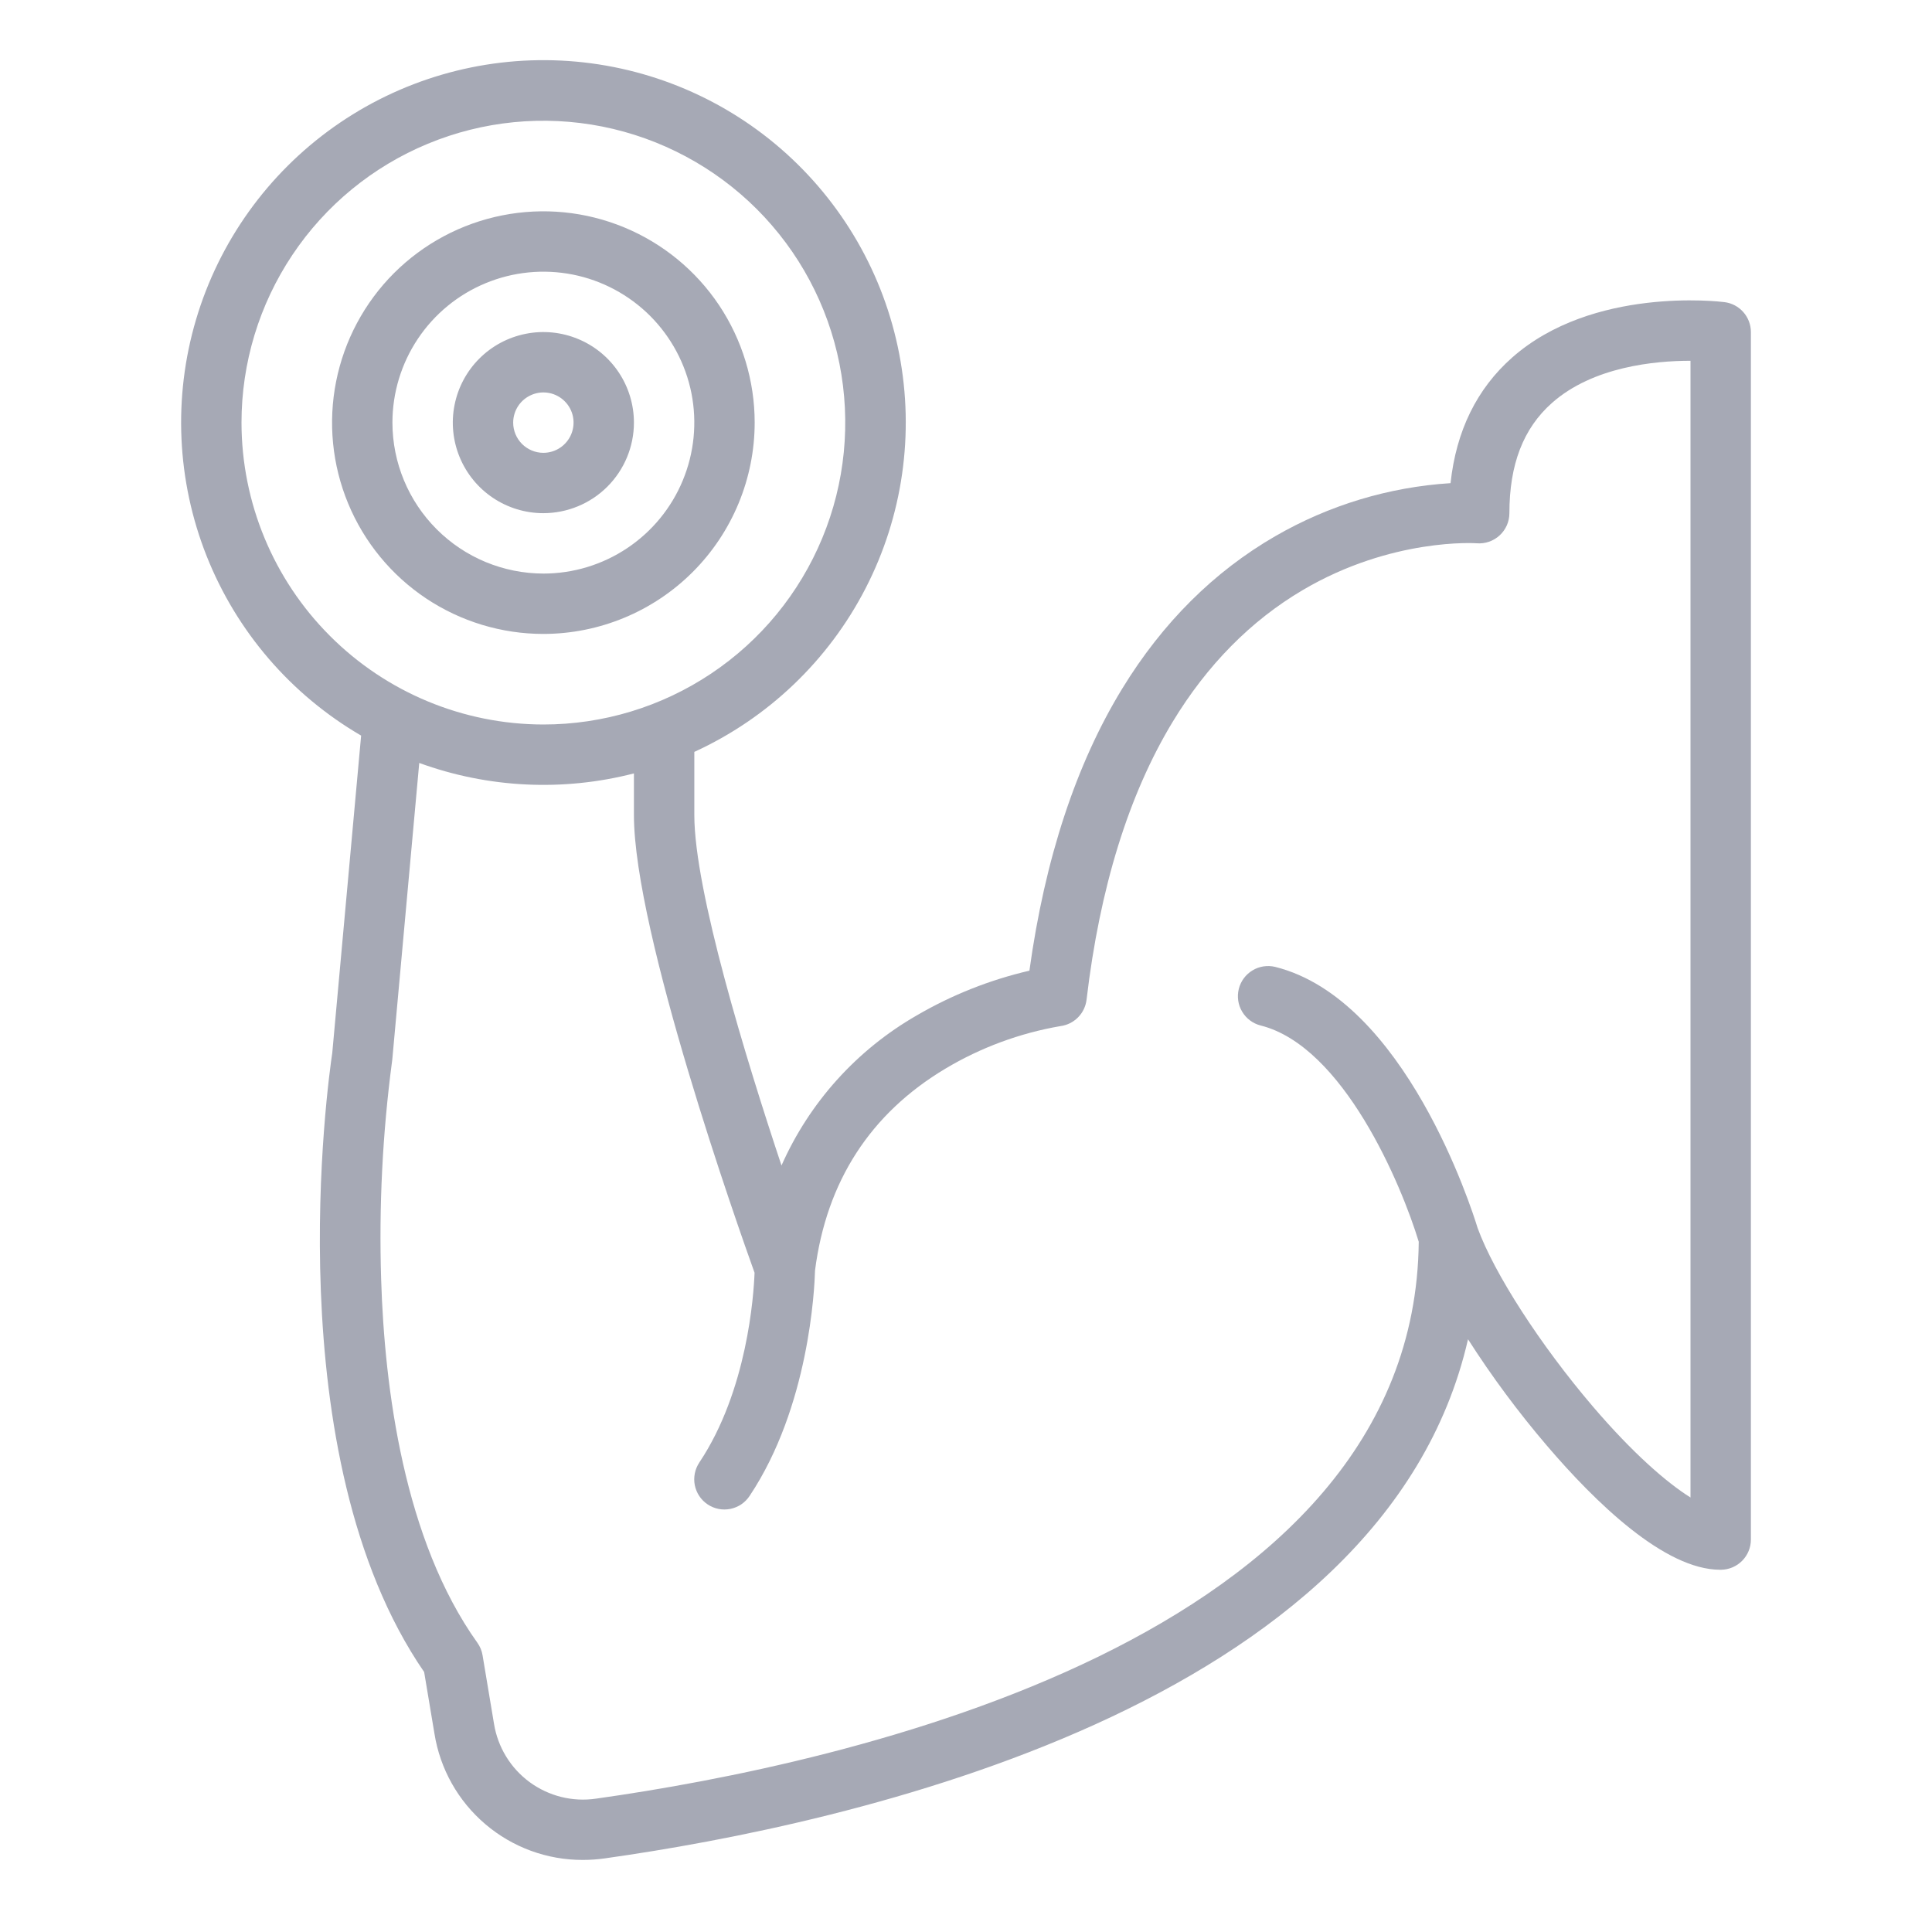 <svg width="50" height="50" viewBox="0 0 50 50" fill="none" xmlns="http://www.w3.org/2000/svg">
<path d="M44.628 7.819C44.49 7.801 41.216 7.416 39.136 9.252C38.22 10.061 37.685 11.152 37.54 12.504C35.944 12.605 34.393 13.074 33.008 13.874C31.419 14.79 30.086 16.117 29.046 17.817C27.849 19.772 27.041 22.227 26.641 25.121C25.616 25.359 24.634 25.749 23.725 26.279C22.175 27.169 20.949 28.529 20.225 30.163C19.313 27.424 17.969 23.054 17.969 21.094V19.459C19.878 18.584 21.439 17.094 22.401 15.226C23.363 13.359 23.669 11.223 23.272 9.16C22.875 7.098 21.796 5.228 20.21 3.851C18.624 2.475 16.621 1.671 14.523 1.568C12.425 1.465 10.353 2.07 8.64 3.285C6.927 4.5 5.671 6.255 5.074 8.269C4.477 10.283 4.574 12.439 5.348 14.391C6.123 16.344 7.531 17.98 9.346 19.037L8.599 27.25C8.496 27.939 7.122 37.666 10.977 43.272L11.244 44.869C11.39 45.782 11.857 46.611 12.561 47.21C13.264 47.809 14.158 48.137 15.082 48.135C15.27 48.135 15.457 48.122 15.643 48.096C21.907 47.215 35.815 44.197 37.992 34.66C38.609 35.625 39.292 36.545 40.035 37.415C41.288 38.882 43.08 40.625 44.517 40.625H44.543C44.748 40.622 44.944 40.538 45.088 40.392C45.232 40.246 45.313 40.049 45.313 39.844V8.594C45.313 8.403 45.243 8.219 45.117 8.077C44.991 7.934 44.817 7.842 44.628 7.819ZM6.25 10.938C6.25 9.392 6.708 7.882 7.567 6.597C8.425 5.312 9.645 4.311 11.073 3.72C12.5 3.128 14.071 2.974 15.587 3.275C17.102 3.577 18.494 4.321 19.587 5.413C20.68 6.506 21.424 7.898 21.725 9.413C22.026 10.929 21.872 12.5 21.28 13.927C20.689 15.355 19.688 16.575 18.403 17.433C17.118 18.292 15.608 18.75 14.063 18.75C11.991 18.748 10.005 17.924 8.541 16.459C7.076 14.995 6.252 13.009 6.25 10.938ZM43.75 38.755C43.125 38.364 42.244 37.595 41.223 36.4C39.865 34.81 38.668 32.956 38.24 31.779C38.087 31.277 36.36 25.863 33.002 25.023C32.802 24.975 32.59 25.007 32.414 25.114C32.237 25.221 32.11 25.393 32.06 25.593C32.01 25.793 32.041 26.005 32.147 26.182C32.252 26.359 32.423 26.488 32.623 26.539C34.766 27.075 36.27 30.66 36.717 32.137C36.615 42.452 21.805 45.651 15.424 46.549C14.818 46.638 14.202 46.484 13.708 46.122C13.214 45.76 12.883 45.217 12.785 44.613L12.489 42.84C12.47 42.723 12.424 42.611 12.355 42.515C10.455 39.856 9.952 35.933 9.864 33.109C9.805 31.223 9.899 29.334 10.147 27.462C10.15 27.447 10.152 27.43 10.153 27.414L10.85 19.745C12.632 20.395 14.569 20.489 16.406 20.016V21.094C16.406 24.134 19.109 31.774 19.528 32.939C19.506 33.522 19.34 35.988 18.1 37.847C18.043 37.933 18.002 38.029 17.982 38.13C17.962 38.23 17.961 38.334 17.981 38.435C18.001 38.536 18.041 38.633 18.098 38.718C18.155 38.804 18.229 38.877 18.314 38.934C18.4 38.991 18.496 39.031 18.597 39.051C18.698 39.071 18.802 39.07 18.903 39.05C19.004 39.029 19.1 38.989 19.185 38.932C19.27 38.874 19.343 38.8 19.4 38.714C20.94 36.404 21.08 33.354 21.093 32.878C21.389 30.574 22.525 28.816 24.471 27.654C25.385 27.109 26.392 26.737 27.441 26.556C27.614 26.534 27.775 26.455 27.898 26.331C28.021 26.207 28.099 26.046 28.12 25.872C28.46 22.983 29.209 20.564 30.347 18.684C31.239 17.21 32.373 16.061 33.718 15.269C36.023 13.911 38.198 14.058 38.217 14.06C38.324 14.069 38.432 14.055 38.535 14.02C38.637 13.985 38.731 13.929 38.81 13.856C38.89 13.783 38.953 13.694 38.997 13.595C39.04 13.496 39.063 13.389 39.063 13.281C39.063 12.019 39.423 11.085 40.165 10.428C41.228 9.486 42.834 9.337 43.744 9.337H43.75V38.755Z" fill="#A6A9B5"/>
<path d="M19.531 10.937C19.531 9.856 19.21 8.799 18.61 7.899C18.009 7 17.155 6.299 16.155 5.885C15.156 5.471 14.056 5.363 12.996 5.574C11.935 5.785 10.96 6.306 10.195 7.07C9.431 7.835 8.91 8.81 8.699 9.871C8.488 10.931 8.596 12.031 9.01 13.03C9.424 14.03 10.125 14.884 11.024 15.485C11.924 16.085 12.981 16.406 14.062 16.406C15.512 16.405 16.902 15.828 17.928 14.803C18.953 13.777 19.53 12.387 19.531 10.937ZM10.156 10.937C10.156 10.165 10.385 9.41 10.815 8.767C11.244 8.125 11.854 7.624 12.568 7.329C13.281 7.033 14.067 6.956 14.825 7.106C15.582 7.257 16.278 7.629 16.825 8.175C17.371 8.722 17.743 9.418 17.894 10.175C18.044 10.933 17.967 11.719 17.671 12.432C17.376 13.146 16.875 13.756 16.233 14.185C15.59 14.615 14.835 14.844 14.062 14.844C13.027 14.842 12.034 14.431 11.302 13.698C10.569 12.966 10.157 11.973 10.156 10.937Z" fill="#A6A9B5"/>
<path d="M16.406 10.937C16.406 10.474 16.269 10.021 16.011 9.635C15.754 9.25 15.388 8.949 14.959 8.772C14.531 8.595 14.06 8.548 13.605 8.639C13.151 8.729 12.733 8.952 12.405 9.28C12.077 9.608 11.854 10.026 11.764 10.48C11.673 10.935 11.72 11.406 11.897 11.834C12.075 12.263 12.375 12.629 12.76 12.886C13.146 13.144 13.599 13.281 14.062 13.281C14.684 13.28 15.28 13.033 15.719 12.594C16.158 12.155 16.406 11.559 16.406 10.937ZM13.281 10.937C13.281 10.783 13.327 10.632 13.413 10.503C13.499 10.375 13.621 10.275 13.764 10.216C13.906 10.156 14.063 10.141 14.215 10.171C14.367 10.201 14.506 10.276 14.615 10.385C14.724 10.494 14.799 10.633 14.829 10.785C14.859 10.937 14.843 11.094 14.784 11.236C14.725 11.379 14.625 11.501 14.496 11.587C14.368 11.673 14.217 11.719 14.062 11.719C13.855 11.719 13.657 11.636 13.51 11.49C13.364 11.343 13.281 11.145 13.281 10.937Z" fill="#A6A9B5"/>
</svg>
